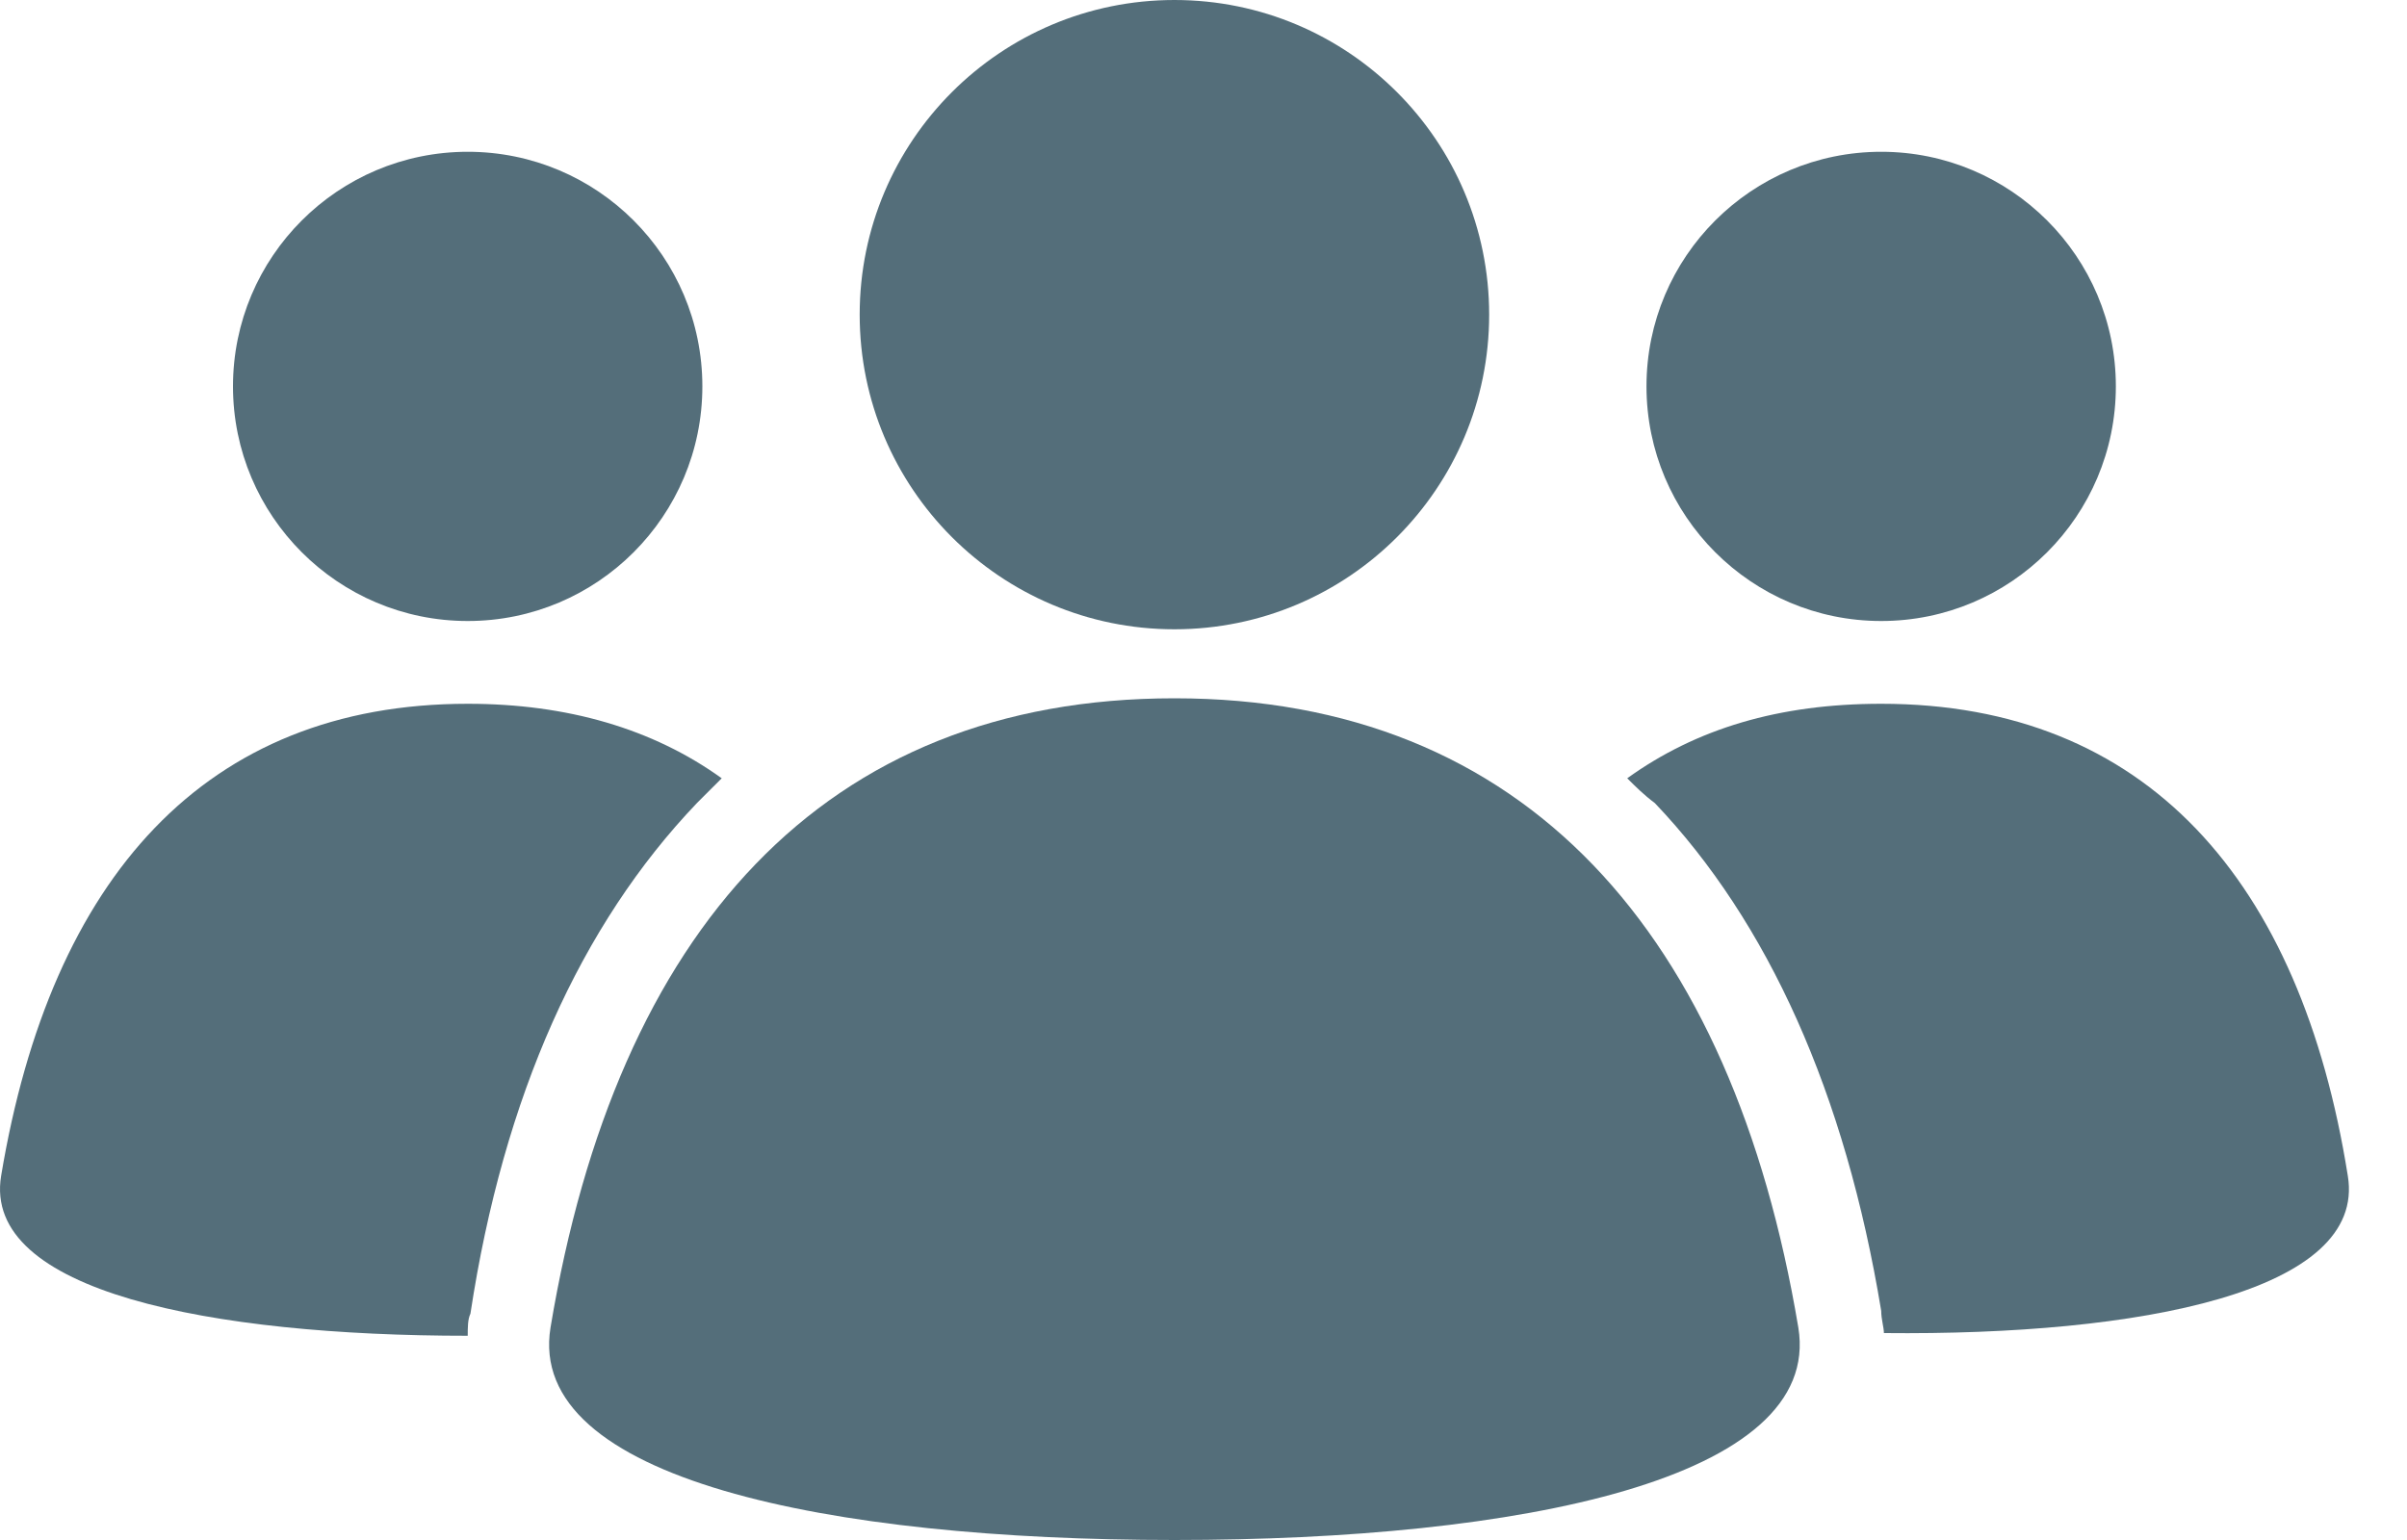 <svg width="25" height="16" viewBox="0 0 25 16" fill="none" xmlns="http://www.w3.org/2000/svg">
<path d="M12.198 6.538C14.004 6.538 15.467 5.074 15.467 3.269C15.467 1.464 14.004 0 12.198 0C10.393 0 8.929 1.464 8.929 3.269C8.929 5.074 10.393 6.538 12.198 6.538Z" fill="#546E7A"/>
<path d="M19.539 6.452C20.885 6.452 21.976 5.36 21.976 4.014C21.976 2.668 20.885 1.577 19.539 1.577C18.193 1.577 17.101 2.668 17.101 4.014C17.101 5.36 18.193 6.452 19.539 6.452Z" fill="#546E7A"/>
<path d="M24.385 12.215C23.897 9.147 22.291 7.312 19.539 7.312C18.478 7.312 17.618 7.57 16.901 8.086C16.987 8.172 17.073 8.258 17.188 8.344C18.363 9.577 19.166 11.355 19.539 13.62C19.539 13.706 19.567 13.792 19.567 13.85C22.234 13.878 24.585 13.419 24.385 12.215Z" fill="#546E7A"/>
<path d="M4.858 6.452C6.204 6.452 7.295 5.36 7.295 4.014C7.295 2.668 6.204 1.577 4.858 1.577C3.512 1.577 2.42 2.668 2.42 4.014C2.42 5.36 3.512 6.452 4.858 6.452Z" fill="#546E7A"/>
<path d="M7.238 8.344C7.324 8.258 7.41 8.172 7.496 8.086C6.779 7.57 5.89 7.312 4.858 7.312C2.134 7.312 0.528 9.118 0.012 12.215C-0.189 13.419 2.191 13.878 4.858 13.878C4.858 13.792 4.858 13.706 4.886 13.649C5.23 11.384 6.033 9.606 7.238 8.344Z" fill="#546E7A"/>
<path d="M12.198 16C8.614 16 5.46 15.369 5.718 13.792C6.406 9.663 8.557 7.255 12.198 7.255C15.84 7.255 17.99 9.692 18.678 13.792C18.937 15.369 15.782 16 12.198 16Z" fill="#546E7A"/>
</svg>
